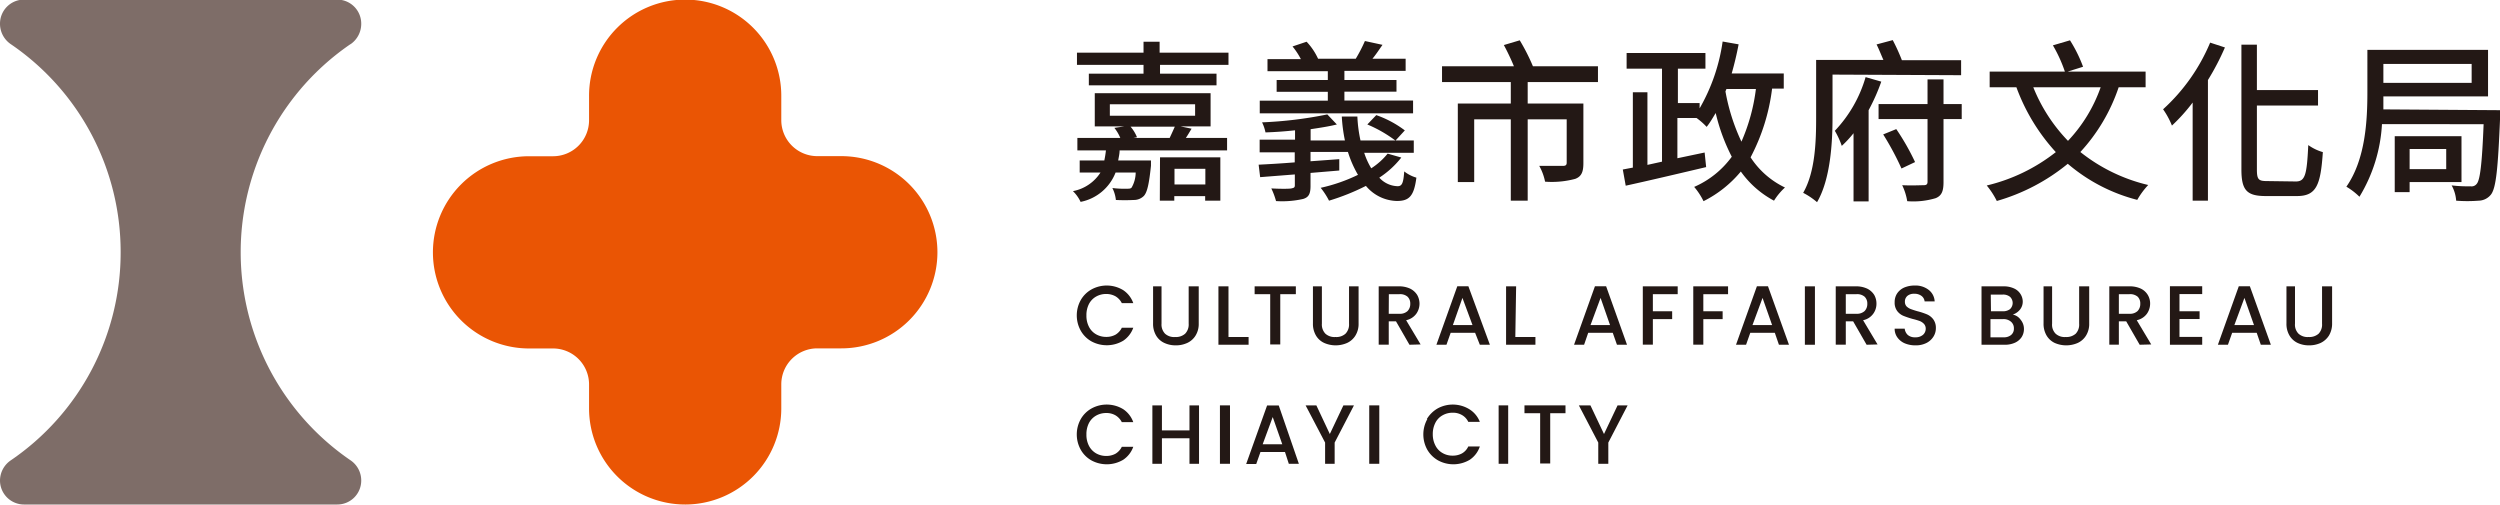 <svg id="圖層_1" data-name="圖層 1" xmlns="http://www.w3.org/2000/svg" viewBox="0 0 248.66 50.18"><defs><style>.cls-1{fill:#ea5504;}.cls-2{fill:#7e6d68;}.cls-3{fill:#231815;}</style></defs><path class="cls-1" d="M82.52,47.67v-2.4a3.58,3.58,0,0,1,3.58-3.58h2.39a9.56,9.56,0,0,0,9.56-9.56h0a9.56,9.56,0,0,0-9.56-9.56H86.1A3.58,3.58,0,0,1,82.52,19V16.6A9.56,9.56,0,0,0,73,7h0A9.56,9.56,0,0,0,63.4,16.6V19a3.58,3.58,0,0,1-3.58,3.58H57.43a9.56,9.56,0,0,0-9.56,9.56h0a9.56,9.56,0,0,0,9.56,9.56h2.39a3.58,3.58,0,0,1,3.58,3.58v2.4A9.56,9.56,0,0,0,73,57.22h0A9.56,9.56,0,0,0,82.52,47.67Z" transform="translate(-4.81 -7.04)"/><path class="cls-2" d="M39.67,11.44a2.45,2.45,0,0,0,1.07-2h0A2.39,2.39,0,0,0,38.35,7H7.2A2.39,2.39,0,0,0,4.81,9.43h0a2.45,2.45,0,0,0,1.07,2A25,25,0,0,1,16.81,32.13,25,25,0,0,1,5.88,52.83a2.44,2.44,0,0,0-1.07,2h0A2.39,2.39,0,0,0,7.2,57.22H38.35a2.38,2.38,0,0,0,2.39-2.4h0a2.42,2.42,0,0,0-1.07-2,25.07,25.07,0,0,1,0-41.39Z" transform="translate(-4.81 -7.04)"/><path class="cls-3" d="M123.33,19.84c-.2.33-.38.64-.57.92h4.1V22H116.17c0,.34-.09.69-.14,1h3.26s0,.34,0,.53c-.19,1.8-.37,2.63-.71,3a1.39,1.39,0,0,1-1,.4,17.25,17.25,0,0,1-1.78,0,3.39,3.39,0,0,0-.35-1.19,9.33,9.33,0,0,0,1.44.07c.24,0,.38,0,.48-.12a3.06,3.06,0,0,0,.4-1.49h-2a4.71,4.71,0,0,1-3.48,2.92,3.66,3.66,0,0,0-.76-1.07,4.18,4.18,0,0,0,2.74-1.85h-2.07V23h2.45a10,10,0,0,0,.16-1h-2.84V20.76h4.27a4.2,4.2,0,0,0-.59-1l1-.15H113.7v-3.3h11.52v3.3h-3ZM127,12.28v1.21h-6.81v.88h5.62v1.16H113.11V14.37h5.44v-.88h-6.62V12.28h6.62V11.19h1.6v1.09Zm-11.8,6.27h8.48V17.41h-8.48Zm2.06,1.09a3.71,3.71,0,0,1,.64,1.05l-.35.07h3.6c.17-.36.37-.8.51-1.12Zm2.93,3.05h6V27h-1.51v-.45h-3.07V27h-1.44Zm1.44,1.14v1.56h3.07V23.83Z" transform="translate(-4.81 -7.04)"/><path class="cls-3" d="M144.19,22.71a9,9,0,0,1-2.19,2,2.54,2.54,0,0,0,1.83.85c.45,0,.57-.36.65-1.47a3.57,3.57,0,0,0,1.21.62c-.24,1.87-.74,2.32-1.95,2.32a4.12,4.12,0,0,1-3.07-1.5A22.46,22.46,0,0,1,137,27a7.32,7.32,0,0,0-.83-1.28,16.62,16.62,0,0,0,3.71-1.29,10.8,10.8,0,0,1-1-2.28h-3.72v.93l2.86-.21V24l-2.86.24v1.29c0,.78-.17,1.13-.74,1.3a9.48,9.48,0,0,1-2.69.21,7.37,7.37,0,0,0-.47-1.26c.87.05,1.78.05,2,0s.34-.07.34-.31V24.39l-3.45.27L130,23.42c1-.05,2.23-.12,3.59-.23v-1H130.1V20.93h3.52V20c-1,.11-2,.18-2.94.21a4.08,4.08,0,0,0-.34-1,40.5,40.5,0,0,0,6.49-.79l.95,1c-.76.19-1.66.33-2.61.47v1.12h3.41a15.92,15.92,0,0,1-.31-2.38h1.55a13.56,13.56,0,0,0,.31,2.38h3.46a13,13,0,0,0-2.78-1.59l.89-.93a10.41,10.41,0,0,1,2.84,1.52l-.92,1h1.81v1.23H140.5a7.27,7.27,0,0,0,.7,1.54,6.84,6.84,0,0,0,1.63-1.46Zm1.17-4.4H130.11V17.05h6.77v-.88h-5.09V15h5.09v-.88h-6V12.92h3.32a7.21,7.21,0,0,0-.83-1.26l1.4-.47a6.21,6.21,0,0,1,1.14,1.69l-.08,0h3.83a14.79,14.79,0,0,0,.91-1.76l1.75.38c-.35.5-.68,1-1,1.38h3.3v1.21h-6.09V15h5.18v1.16h-5.18v.88h6.83Z" transform="translate(-4.81 -7.04)"/><path class="cls-3" d="M156.76,15.2v2.14h5.54v5.92c0,.85-.17,1.33-.81,1.57a9,9,0,0,1-3,.28,5.34,5.34,0,0,0-.58-1.57c1,0,2.08,0,2.35,0s.38-.08.38-.32V18.91h-3.88V27h-1.68V18.91h-3.64v6.24h-1.63V17.34h5.27V15.2h-6.84V13.63h7.15a22.69,22.69,0,0,0-1-2.11l1.58-.47a19.65,19.65,0,0,1,1.31,2.58h6.47V15.2Z" transform="translate(-4.81 -7.04)"/><path class="cls-3" d="M181.07,15.85a19.82,19.82,0,0,1-2.14,6.84,8.38,8.38,0,0,0,3.42,3A6.26,6.26,0,0,0,181.26,27a9.51,9.51,0,0,1-3.3-2.9,11.54,11.54,0,0,1-3.71,2.95,6.79,6.79,0,0,0-.93-1.42,9.13,9.13,0,0,0,3.74-3,18.77,18.77,0,0,1-1.6-4.35c-.3.5-.59,1-.9,1.38a6.68,6.68,0,0,0-1-.88h-1.91v4l2.71-.57.15,1.45c-2.83.67-5.85,1.38-8,1.85l-.29-1.61,1-.19V16.22h1.45v7.22l1.45-.32V13.87h-3.52V12.31h7.84v1.56h-2.74v3.42h2.16v.53a18.48,18.48,0,0,0,2.29-6.65l1.59.28c-.19,1-.43,2-.69,2.9h5.18v1.5Zm-4.64.28a19.89,19.89,0,0,0,1.59,5,18.7,18.7,0,0,0,1.44-5.24h-2.93Z" transform="translate(-4.81 -7.04)"/><path class="cls-3" d="M187.08,14.46v4.31c0,2.47-.21,6.12-1.54,8.38a7,7,0,0,0-1.38-.93c1.21-2.09,1.29-5.17,1.29-7.45V13h6.69c-.23-.52-.45-1.09-.68-1.54l1.61-.43a19.06,19.06,0,0,1,.91,2h5.89v1.49Zm4.85.7A19.49,19.49,0,0,1,190.67,18v9.07h-1.5V20.29A11,11,0,0,1,188,21.55a8,8,0,0,0-.69-1.5,13,13,0,0,0,3.06-5.34Zm8,3.72h-1.81v6.28c0,.9-.19,1.35-.78,1.59a7.71,7.71,0,0,1-2.83.3,5.84,5.84,0,0,0-.5-1.59c.93.05,1.88,0,2.14,0s.38-.08.38-.34V18.88h-4.87V17.39h4.87V14.94h1.59v2.45h1.81Zm-6.51,1a23.42,23.42,0,0,1,1.87,3.28l-1.35.64a28.22,28.22,0,0,0-1.82-3.39Z" transform="translate(-4.81 -7.04)"/><path class="cls-3" d="M215.54,15.72a17.88,17.88,0,0,1-3.81,6.44,17.11,17.11,0,0,0,6.75,3.28,7.75,7.75,0,0,0-1.09,1.48,17.18,17.18,0,0,1-6.91-3.59,19.67,19.67,0,0,1-7.06,3.7,8.1,8.1,0,0,0-1-1.54,17.7,17.7,0,0,0,6.87-3.32,19.4,19.4,0,0,1-3.92-6.45h-2.66V14.16h7.48A14.09,14.09,0,0,0,209,11.55l1.7-.5A13.91,13.91,0,0,1,212,13.68l-1.53.48h7.75v1.56Zm-8.49,0a16.48,16.48,0,0,0,3.45,5.33,14.94,14.94,0,0,0,3.25-5.33Z" transform="translate(-4.81 -7.04)"/><path class="cls-3" d="M226.11,11.76A25.21,25.21,0,0,1,224.42,15V27H222.9V17.24a17.82,17.82,0,0,1-2.06,2.29,8.08,8.08,0,0,0-.88-1.62,18.71,18.71,0,0,0,4.68-6.63Zm7.06,13.33c.94,0,1.09-.72,1.23-3.62a4.72,4.72,0,0,0,1.45.7c-.22,3.24-.62,4.37-2.57,4.37h-3.1c-1.89,0-2.43-.57-2.43-2.64V11.48h1.54V16h6.08v1.54h-6.08v6.36c0,1,.17,1.15,1,1.15Z" transform="translate(-4.81 -7.04)"/><path class="cls-3" d="M253.48,18s0,.48,0,.71c-.21,5.11-.4,7-.9,7.67a1.6,1.6,0,0,1-1.24.62,14.11,14.11,0,0,1-2.23,0,3.64,3.64,0,0,0-.45-1.52,13.15,13.15,0,0,0,1.88.09.63.63,0,0,0,.61-.24c.33-.36.53-1.9.69-5.94H241.73a15.51,15.51,0,0,1-2.24,7.22,6.64,6.64,0,0,0-1.3-1c1.92-2.75,2.09-6.65,2.09-9.41V12h12v4.63H241.87c0,.41,0,.84,0,1.29ZM241.87,13.4v1.88h8.78V13.4Zm2.61,11.75v1H243V20.59h6.64v4.56Zm0-3.29v2h3.64v-2Z" transform="translate(-4.81 -7.04)"/><path class="cls-3" d="M112.31,36.88a2.82,2.82,0,0,1,1.08-1.06,3.15,3.15,0,0,1,3.14.08,2.59,2.59,0,0,1,1,1.29h-1.14a1.67,1.67,0,0,0-.63-.68,1.89,1.89,0,0,0-.93-.23,2,2,0,0,0-1,.26,1.81,1.81,0,0,0-.71.74,2.41,2.41,0,0,0-.25,1.13,2.38,2.38,0,0,0,.25,1.13,1.78,1.78,0,0,0,.71.75,2,2,0,0,0,1,.26,1.88,1.88,0,0,0,.93-.22,1.63,1.63,0,0,0,.63-.69h1.14a2.59,2.59,0,0,1-1,1.29,3.2,3.2,0,0,1-3.15.07,2.79,2.79,0,0,1-1.07-1.06,3.13,3.13,0,0,1,0-3.06Z" transform="translate(-4.81 -7.04)"/><path class="cls-3" d="M120.34,35.52v3.71a1.31,1.31,0,0,0,.35,1,1.33,1.33,0,0,0,1,.33,1.37,1.37,0,0,0,1-.33,1.31,1.31,0,0,0,.35-1V35.52h1v3.69a2.19,2.19,0,0,1-.31,1.2,1.91,1.91,0,0,1-.83.74,2.68,2.68,0,0,1-1.14.24,2.64,2.64,0,0,1-1.14-.24,1.84,1.84,0,0,1-.82-.74,2.27,2.27,0,0,1-.3-1.2V35.52Z" transform="translate(-4.81 -7.04)"/><path class="cls-3" d="M127,40.56h2v.77H126V35.52h1Z" transform="translate(-4.81 -7.04)"/><path class="cls-3" d="M133.7,35.52v.78h-1.55v5h-1v-5h-1.55v-.78Z" transform="translate(-4.81 -7.04)"/><path class="cls-3" d="M136.29,35.52v3.71a1.31,1.31,0,0,0,.35,1,1.34,1.34,0,0,0,1,.33,1.36,1.36,0,0,0,1-.33,1.31,1.31,0,0,0,.35-1V35.52h.95v3.69a2.19,2.19,0,0,1-.31,1.2,1.91,1.91,0,0,1-.83.74,2.83,2.83,0,0,1-2.28,0,1.84,1.84,0,0,1-.82-.74,2.27,2.27,0,0,1-.3-1.2V35.52Z" transform="translate(-4.81 -7.04)"/><path class="cls-3" d="M145,41.33,143.66,39h-.72v2.32h-1V35.52h2a2.59,2.59,0,0,1,1.13.23,1.72,1.72,0,0,1,.7.63,1.75,1.75,0,0,1,.23.88,1.73,1.73,0,0,1-.33,1,1.67,1.67,0,0,1-1,.63l1.44,2.41Zm-2.06-3.08H144a1.1,1.1,0,0,0,.81-.27,1,1,0,0,0,.27-.72.93.93,0,0,0-.27-.71,1.14,1.14,0,0,0-.81-.25h-1.05Z" transform="translate(-4.81 -7.04)"/><path class="cls-3" d="M151.53,40.14H149.1l-.42,1.19h-1l2.08-5.82h1.1L153,41.33h-1Zm-.26-.77-1-2.7-.95,2.7Z" transform="translate(-4.81 -7.04)"/><path class="cls-3" d="M155.53,40.56h2v.77h-2.92V35.52h1Z" transform="translate(-4.81 -7.04)"/><path class="cls-3" d="M165.22,40.14h-2.44l-.41,1.19h-1l2.08-5.82h1.11l2.08,5.82h-1Zm-.27-.77-.94-2.7-1,2.7Z" transform="translate(-4.81 -7.04)"/><path class="cls-3" d="M171.68,35.52v.78h-2.47V38h1.92v.78h-1.92v2.54h-1V35.52Z" transform="translate(-4.81 -7.04)"/><path class="cls-3" d="M176.69,35.52v.78h-2.46V38h1.92v.78h-1.92v2.54h-1V35.52Z" transform="translate(-4.81 -7.04)"/><path class="cls-3" d="M181.34,40.14H178.9l-.42,1.19h-1l2.08-5.82h1.1l2.09,5.82h-1Zm-.27-.77-.95-2.7-1,2.7Z" transform="translate(-4.81 -7.04)"/><path class="cls-3" d="M185.33,35.52v5.81h-1V35.52Z" transform="translate(-4.81 -7.04)"/><path class="cls-3" d="M190.47,41.33,189.13,39h-.73v2.32h-1V35.52h2a2.59,2.59,0,0,1,1.13.23,1.72,1.72,0,0,1,.7.63,1.74,1.74,0,0,1,.22.88,1.67,1.67,0,0,1-.33,1,1.64,1.64,0,0,1-1,.63l1.44,2.41Zm-2.07-3.08h1.06a1.13,1.13,0,0,0,.81-.27,1,1,0,0,0,.27-.72.93.93,0,0,0-.27-.71,1.14,1.14,0,0,0-.81-.25H188.4Z" transform="translate(-4.81 -7.04)"/><path class="cls-3" d="M194.27,41.19a1.74,1.74,0,0,1-.74-.59,1.45,1.45,0,0,1-.27-.87h1a1,1,0,0,0,.3.62,1.06,1.06,0,0,0,.74.24,1.13,1.13,0,0,0,.77-.24.8.8,0,0,0,.28-.61.69.69,0,0,0-.17-.48,1.17,1.17,0,0,0-.43-.29,6.59,6.59,0,0,0-.71-.21,8.83,8.83,0,0,1-.92-.31,1.48,1.48,0,0,1-.61-.48,1.38,1.38,0,0,1-.25-.87,1.54,1.54,0,0,1,.25-.88,1.67,1.67,0,0,1,.7-.58,2.66,2.66,0,0,1,1.05-.2,2.13,2.13,0,0,1,1.38.43,1.54,1.54,0,0,1,.6,1.15h-1a.78.78,0,0,0-.3-.54,1.13,1.13,0,0,0-.73-.22,1,1,0,0,0-.67.2.74.74,0,0,0-.26.61.66.66,0,0,0,.16.44,1.27,1.27,0,0,0,.42.27c.17.06.39.14.68.22a6.88,6.88,0,0,1,.94.31,1.56,1.56,0,0,1,.62.49,1.42,1.42,0,0,1,.26.88,1.57,1.57,0,0,1-.24.84,1.76,1.76,0,0,1-.69.63,2.32,2.32,0,0,1-1.08.24A2.69,2.69,0,0,1,194.27,41.19Z" transform="translate(-4.81 -7.04)"/><path class="cls-3" d="M205.79,38.84a1.43,1.43,0,0,1,.33.93,1.49,1.49,0,0,1-.23.8,1.57,1.57,0,0,1-.67.56,2.39,2.39,0,0,1-1,.2h-2.32V35.52h2.21a2.41,2.41,0,0,1,1,.2,1.46,1.46,0,0,1,.65.54A1.43,1.43,0,0,1,206,37a1.27,1.27,0,0,1-.27.83,1.56,1.56,0,0,1-.72.5A1.25,1.25,0,0,1,205.79,38.84ZM202.84,38H204a1.13,1.13,0,0,0,.73-.21.84.84,0,0,0,0-1.23,1.08,1.08,0,0,0-.73-.22h-1.18Zm2,2.36a.79.79,0,0,0,.28-.65.84.84,0,0,0-.3-.68,1.12,1.12,0,0,0-.77-.25h-1.26v1.81h1.29A1.11,1.11,0,0,0,204.89,40.32Z" transform="translate(-4.81 -7.04)"/><path class="cls-3" d="M208.92,35.52v3.71a1.27,1.27,0,0,0,.35,1,1.33,1.33,0,0,0,1,.33,1.38,1.38,0,0,0,1-.33,1.31,1.31,0,0,0,.34-1V35.52h1v3.69a2.19,2.19,0,0,1-.31,1.2,1.91,1.91,0,0,1-.83.74,2.85,2.85,0,0,1-2.29,0,1.87,1.87,0,0,1-.81-.74,2.27,2.27,0,0,1-.3-1.2V35.52Z" transform="translate(-4.81 -7.04)"/><path class="cls-3" d="M217.63,41.33,216.29,39h-.73v2.32h-.95V35.52h2a2.6,2.6,0,0,1,1.14.23,1.63,1.63,0,0,1,.69.63,1.65,1.65,0,0,1,.23.88,1.73,1.73,0,0,1-.33,1,1.67,1.67,0,0,1-1,.63l1.44,2.41Zm-2.07-3.08h1.05a1.1,1.1,0,0,0,.81-.27,1,1,0,0,0,.27-.72.93.93,0,0,0-.26-.71,1.15,1.15,0,0,0-.82-.25h-1.05Z" transform="translate(-4.81 -7.04)"/><path class="cls-3" d="M221.59,36.29V38h2v.77h-2v1.78h2.26v.78h-3.21V35.51h3.21v.78Z" transform="translate(-4.81 -7.04)"/><path class="cls-3" d="M229.27,40.14h-2.44l-.42,1.19h-1l2.08-5.82h1.1l2.09,5.82h-1Zm-.27-.77-.95-2.7-1,2.7Z" transform="translate(-4.81 -7.04)"/><path class="cls-3" d="M233.08,35.52v3.71a1.27,1.27,0,0,0,.35,1,1.33,1.33,0,0,0,1,.33,1.38,1.38,0,0,0,1-.33,1.31,1.31,0,0,0,.34-1V35.52h1v3.69a2.28,2.28,0,0,1-.31,1.2,2,2,0,0,1-.83.74,2.72,2.72,0,0,1-1.15.24,2.64,2.64,0,0,1-1.14-.24,1.87,1.87,0,0,1-.81-.74,2.27,2.27,0,0,1-.3-1.2V35.52Z" transform="translate(-4.81 -7.04)"/><path class="cls-3" d="M112.31,48.72a2.82,2.82,0,0,1,1.08-1.06,3.15,3.15,0,0,1,3.14.08,2.59,2.59,0,0,1,1,1.29h-1.14a1.67,1.67,0,0,0-.63-.68,1.78,1.78,0,0,0-.93-.23,2,2,0,0,0-1,.26,1.81,1.81,0,0,0-.71.74,2.41,2.41,0,0,0-.25,1.13,2.38,2.38,0,0,0,.25,1.13,1.84,1.84,0,0,0,.71.75,2,2,0,0,0,1,.26,1.88,1.88,0,0,0,.93-.22,1.63,1.63,0,0,0,.63-.69h1.14a2.59,2.59,0,0,1-1,1.29,3.2,3.2,0,0,1-3.15.07,2.79,2.79,0,0,1-1.07-1.06,3.13,3.13,0,0,1,0-3.06Z" transform="translate(-4.81 -7.04)"/><path class="cls-3" d="M124.07,47.36v5.81h-.95V50.63h-2.74v2.54h-.95V47.36h.95v2.49h2.74V47.36Z" transform="translate(-4.81 -7.04)"/><path class="cls-3" d="M127.15,47.36v5.81h-1V47.36Z" transform="translate(-4.81 -7.04)"/><path class="cls-3" d="M132.62,52h-2.44l-.42,1.19h-1l2.08-5.82H132L134,53.17h-1Zm-.27-.77-.95-2.71-1,2.71Z" transform="translate(-4.81 -7.04)"/><path class="cls-3" d="M139.48,47.36l-1.92,3.7v2.11h-.95V51.06l-1.94-3.7h1.07l1.34,2.85,1.35-2.85Z" transform="translate(-4.81 -7.04)"/><path class="cls-3" d="M142,47.36v5.81H141V47.36Z" transform="translate(-4.81 -7.04)"/><path class="cls-3" d="M146.73,48.72a3,3,0,0,1,1.08-1.06,3.15,3.15,0,0,1,3.14.08A2.56,2.56,0,0,1,152,49h-1.15a1.54,1.54,0,0,0-.63-.68,1.78,1.78,0,0,0-.93-.23,2,2,0,0,0-1,.26,1.75,1.75,0,0,0-.71.74,2.41,2.41,0,0,0-.26,1.13,2.39,2.39,0,0,0,.26,1.13,1.77,1.77,0,0,0,.71.75,1.94,1.94,0,0,0,1,.26,1.88,1.88,0,0,0,.93-.22,1.52,1.52,0,0,0,.63-.69H152A2.56,2.56,0,0,1,151,52.77a3.18,3.18,0,0,1-3.14.07,2.89,2.89,0,0,1-1.08-1.06,3.13,3.13,0,0,1,0-3.06Z" transform="translate(-4.81 -7.04)"/><path class="cls-3" d="M154.82,47.36v5.81h-.95V47.36Z" transform="translate(-4.81 -7.04)"/><path class="cls-3" d="M160.52,47.36v.78H159v5H158v-5h-1.56v-.78Z" transform="translate(-4.81 -7.04)"/><path class="cls-3" d="M166.7,47.36l-1.92,3.7v2.11h-1V51.06l-1.93-3.7H163l1.35,2.85,1.35-2.85Z" transform="translate(-4.81 -7.04)"/></svg>